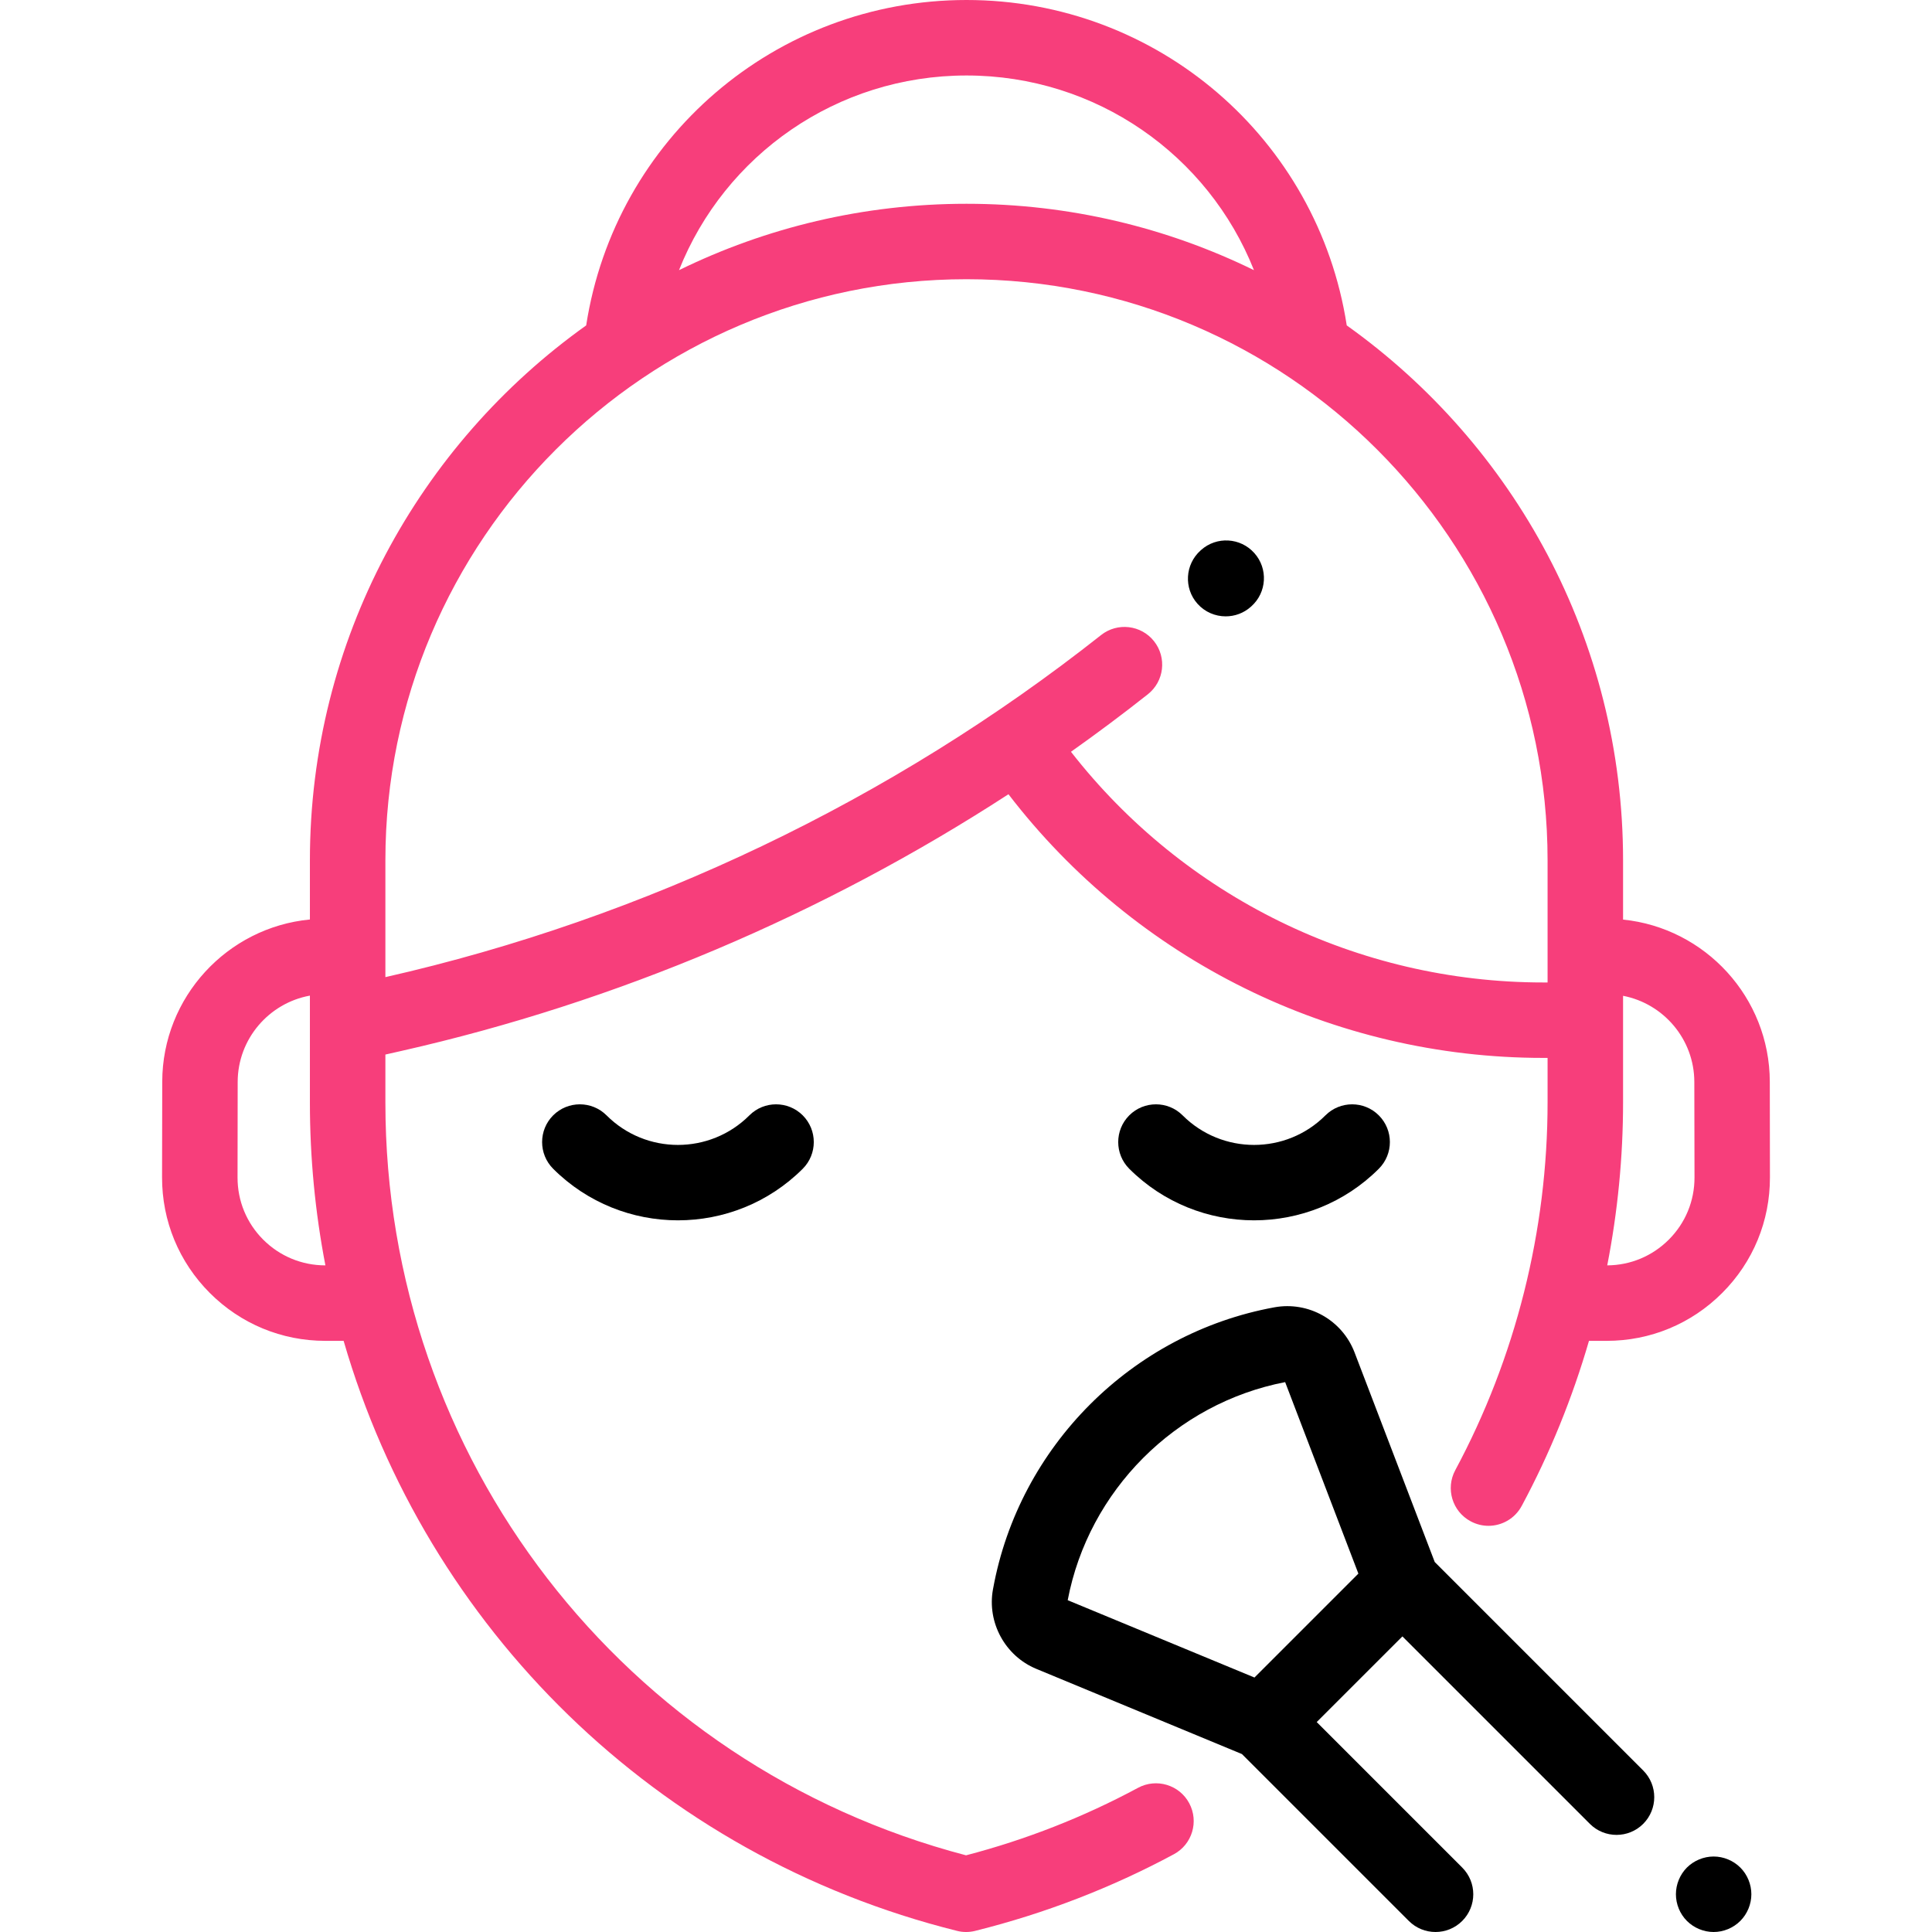 <svg width="42" height="42" viewBox="0 0 42 42" fill="none" xmlns="http://www.w3.org/2000/svg">
<path d="M17.451 24.247C17.13 23.927 16.611 23.927 16.291 24.247C15.434 25.104 14.042 25.104 13.186 24.247C12.865 23.927 12.346 23.927 12.025 24.247C11.705 24.568 11.705 25.087 12.025 25.408C12.773 26.155 13.756 26.529 14.738 26.529C15.72 26.529 16.703 26.155 17.451 25.408C17.771 25.087 17.771 24.568 17.451 24.247Z" fill="black"/>
<path d="M29.974 24.247C29.654 23.927 29.135 23.927 28.814 24.247C27.959 25.104 26.566 25.104 25.709 24.247C25.389 23.927 24.87 23.927 24.549 24.247C24.229 24.568 24.229 25.087 24.549 25.408C25.297 26.155 26.28 26.529 27.262 26.529C28.244 26.529 29.227 26.155 29.974 25.408C30.295 25.087 30.295 24.568 29.974 24.247Z" fill="black"/>
<path d="M38.474 23.516C38.47 21.683 37.069 20.172 35.284 19.991V18.703C35.284 13.911 32.91 9.664 29.277 7.074C28.65 3.015 25.16 0 21.011 0C16.861 0 13.371 3.015 12.743 7.074C9.111 9.664 6.737 13.911 6.737 18.703V19.989C4.942 20.16 3.53 21.676 3.527 23.515L3.523 25.593C3.521 26.543 3.89 27.435 4.56 28.107C5.231 28.779 6.123 29.149 7.072 29.149H7.47C9.272 35.375 14.256 40.343 20.803 41.975C20.868 41.992 20.934 42 21.001 42C21.068 42 21.134 41.992 21.199 41.976L21.213 41.972C22.713 41.598 24.162 41.039 25.518 40.31C25.917 40.096 26.067 39.599 25.852 39.199C25.638 38.8 25.14 38.651 24.741 38.865C23.561 39.5 22.304 39.993 21.001 40.333C13.559 38.383 8.378 31.684 8.378 23.972V22.925L8.732 22.845C13.402 21.788 17.9 19.879 21.923 17.266C24.688 20.869 28.975 22.998 33.549 22.998H33.643V23.967C33.643 26.75 32.949 29.515 31.636 31.961C31.422 32.36 31.571 32.858 31.971 33.072C32.094 33.138 32.227 33.17 32.358 33.17C32.65 33.17 32.933 33.013 33.081 32.737C33.694 31.596 34.182 30.391 34.543 29.149H34.928C35.877 29.149 36.769 28.779 37.44 28.107C38.111 27.436 38.479 26.543 38.477 25.593L38.474 23.516ZM7.072 27.508C6.562 27.508 6.082 27.309 5.721 26.948C5.361 26.587 5.163 26.107 5.164 25.596L5.167 23.519C5.169 22.584 5.848 21.805 6.737 21.644V23.972C6.737 25.177 6.853 26.36 7.074 27.508H7.072ZM21.011 1.641C23.828 1.641 26.267 3.37 27.26 5.873C25.372 4.949 23.251 4.43 21.011 4.43C18.77 4.43 16.649 4.949 14.761 5.873C15.755 3.37 18.193 1.641 21.011 1.641ZM33.643 21V21.358H33.549C29.52 21.358 25.74 19.497 23.282 16.343C23.85 15.941 24.408 15.524 24.953 15.093C25.309 14.812 25.369 14.296 25.088 13.94C24.807 13.585 24.291 13.525 23.936 13.806C19.399 17.393 14.019 19.964 8.378 21.242V21V18.703C8.378 11.737 14.045 6.07 21.011 6.07C27.976 6.07 33.643 11.737 33.643 18.703V21ZM36.279 26.948C35.921 27.306 35.446 27.505 34.94 27.508C35.167 26.344 35.284 25.157 35.284 23.967V21.648C36.163 21.817 36.831 22.591 36.833 23.518L36.837 25.596C36.838 26.107 36.64 26.587 36.279 26.948Z" fill="#F73E7B"/>
<path d="M27.268 12.023C26.966 11.685 26.448 11.655 26.11 11.957L26.099 11.967C25.761 12.27 25.731 12.788 26.033 13.126C26.195 13.307 26.42 13.399 26.645 13.399C26.84 13.399 27.035 13.331 27.192 13.191L27.203 13.181C27.541 12.879 27.57 12.36 27.268 12.023Z" fill="black"/>
<path d="M35.722 38.489L31.19 33.957L29.447 29.401C29.178 28.697 28.446 28.285 27.704 28.42C24.611 28.985 22.154 31.442 21.59 34.532L21.586 34.552C21.455 35.272 21.851 35.999 22.527 36.279L26.999 38.132L30.627 41.76C30.787 41.92 30.997 42 31.207 42C31.417 42 31.627 41.92 31.787 41.76C32.108 41.439 32.108 40.92 31.787 40.599L28.624 37.436L30.487 35.574L34.562 39.649C34.882 39.969 35.402 39.969 35.722 39.649C36.042 39.328 36.042 38.809 35.722 38.489ZM27.271 36.468L23.211 34.787C23.665 32.402 25.555 30.507 27.938 30.046L29.53 34.209L27.271 36.468Z" fill="black"/>
<path d="M37.833 40.599C37.68 40.447 37.469 40.359 37.253 40.359C37.037 40.359 36.825 40.447 36.672 40.599C36.52 40.752 36.433 40.964 36.433 41.179C36.433 41.395 36.52 41.607 36.672 41.759C36.825 41.912 37.037 42 37.253 42C37.469 42 37.68 41.912 37.833 41.759C37.985 41.607 38.073 41.395 38.073 41.179C38.073 40.964 37.986 40.752 37.833 40.599Z" fill="black"/>
</svg>
